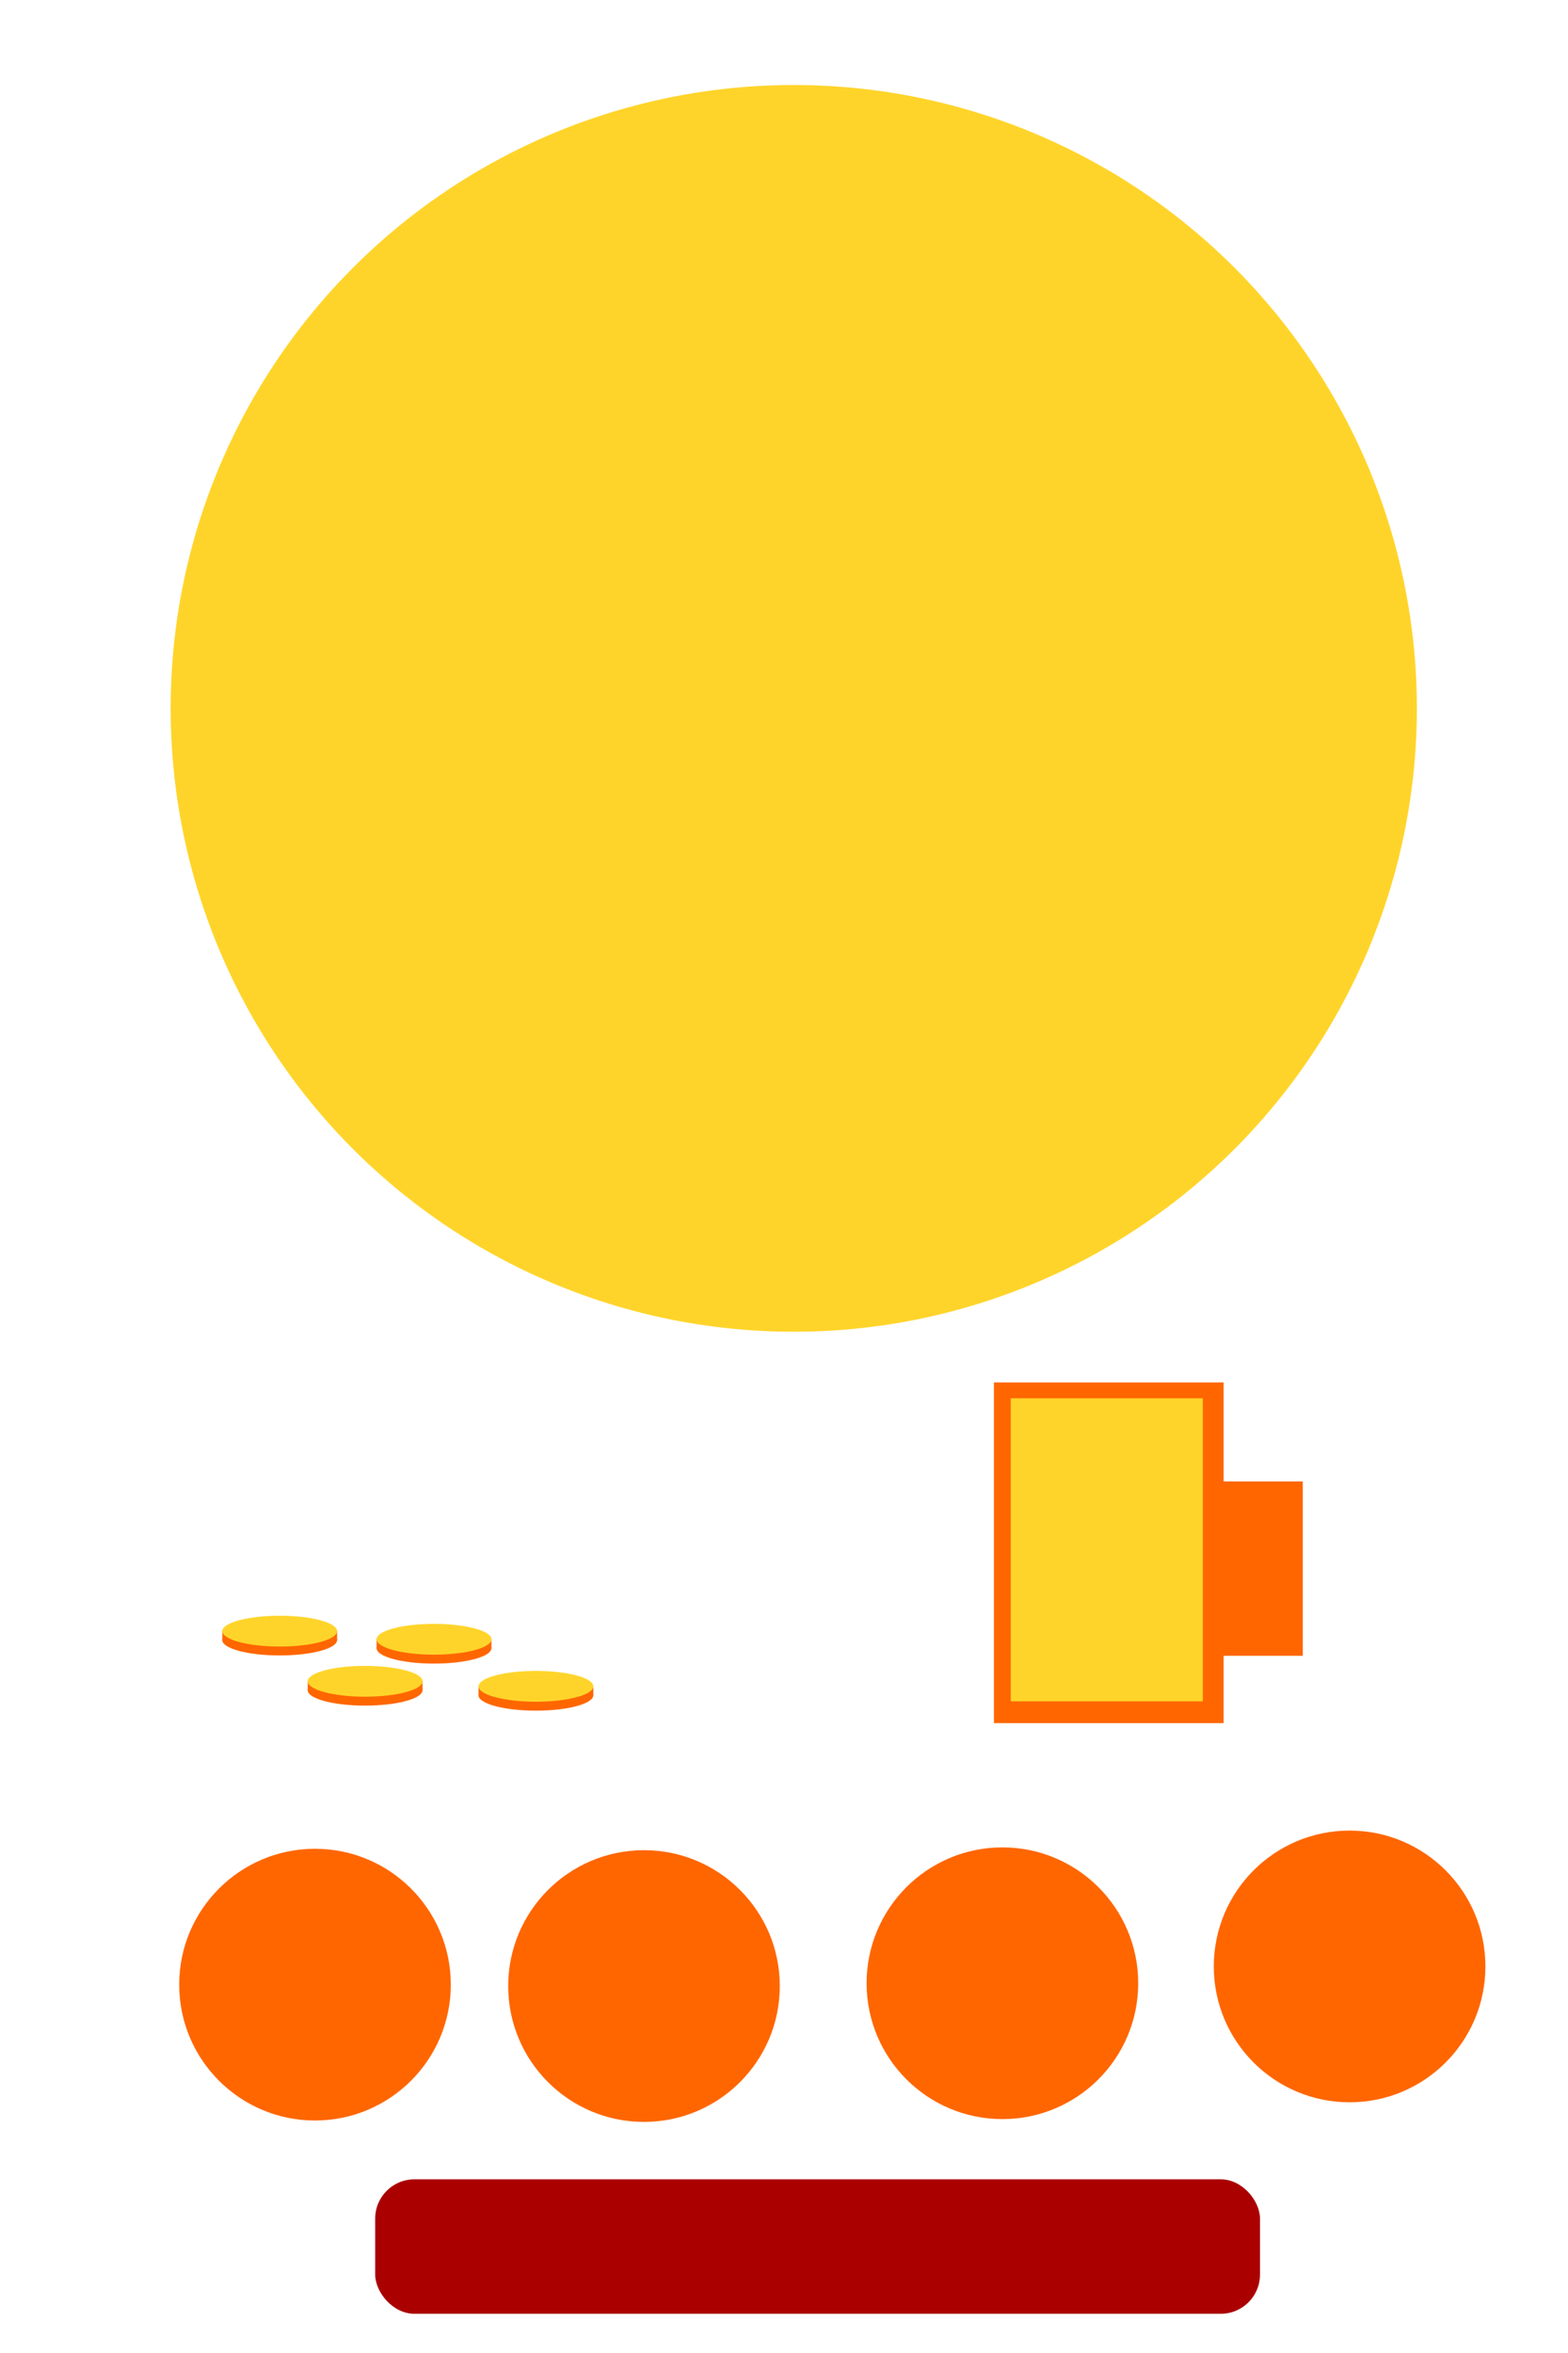 <?xml version="1.0" encoding="UTF-8" standalone="no"?>
<!-- Created with Inkscape (http://www.inkscape.org/) -->

<svg
   xmlns:dc="http://purl.org/dc/elements/1.1/"
   xmlns:cc="http://creativecommons.org/ns#"
   xmlns:rdf="http://www.w3.org/1999/02/22-rdf-syntax-ns#"
   xmlns:svg="http://www.w3.org/2000/svg"
   xmlns="http://www.w3.org/2000/svg"
   xmlns:sodipodi="http://sodipodi.sourceforge.net/DTD/sodipodi-0.dtd"
   xmlns:inkscape="http://www.inkscape.org/namespaces/inkscape"
   width="400"
   height="600"
   viewBox="0 0 105.833 158.75"
   version="1.1"
   id="svg14544"
   inkscape:version="0.92.1 r15371"
   sodipodi:docname="gamelayoutsvg.svg">
  <defs
     id="defs14538" />
  <sodipodi:namedview
     id="base"
     pagecolor="#ffffff"
     bordercolor="#666666"
     borderopacity="1.0"
     inkscape:pageopacity="0.0"
     inkscape:pageshadow="2"
     inkscape:zoom="0.7"
     inkscape:cx="-147.51065"
     inkscape:cy="298.94034"
     inkscape:document-units="px"
     inkscape:current-layer="layer1"
     showgrid="false"
     units="px"
     inkscape:window-width="1366"
     inkscape:window-height="706"
     inkscape:window-x="0"
     inkscape:window-y="34"
     inkscape:window-maximized="1" />
  <g
     inkscape:label="Layer 1"
     inkscape:groupmode="layer"
     id="layer1"
     transform="translate(0,-138.25)">
    <circle
       style="opacity:1;fill:#ffd42a;fill-opacity:1;stroke:none;stroke-width:0.79;stroke-linecap:butt;stroke-linejoin:round;stroke-miterlimit:4;stroke-dasharray:none;stroke-opacity:1"
       id="path15089"
       cx="53.575"
       cy="186.042"
       r="42.057" />
    <ellipse
       style="opacity:1;fill:#ff6600;fill-opacity:1;stroke:none;stroke-width:0.529;stroke-linecap:butt;stroke-linejoin:round;stroke-miterlimit:4;stroke-dasharray:none;stroke-opacity:1"
       id="path15091-9"
       cx="18.878"
       cy="248.899"
       rx="3.874"
       ry="1.039" />
    <rect
       style="opacity:1;fill:#ff6600;fill-opacity:1;stroke:none;stroke-width:0.528;stroke-linecap:butt;stroke-linejoin:round;stroke-miterlimit:4;stroke-dasharray:none;stroke-opacity:1"
       id="rect15112"
       width="7.747"
       height="0.651"
       x="15.006"
       y="248.271" />
    <ellipse
       style="opacity:1;fill:#ffd42a;fill-opacity:1;stroke:none;stroke-width:0.529;stroke-linecap:butt;stroke-linejoin:round;stroke-miterlimit:4;stroke-dasharray:none;stroke-opacity:1"
       id="path15091"
       cx="18.88"
       cy="248.298"
       rx="3.874"
       ry="1.039" />
    <ellipse
       style="opacity:1;fill:#ff6600;fill-opacity:1;stroke:none;stroke-width:0.529;stroke-linecap:butt;stroke-linejoin:round;stroke-miterlimit:4;stroke-dasharray:none;stroke-opacity:1"
       id="path15091-9-7"
       cx="24.643"
       cy="252.284"
       rx="3.874"
       ry="1.039" />
    <rect
       style="opacity:1;fill:#ff6600;fill-opacity:1;stroke:none;stroke-width:0.528;stroke-linecap:butt;stroke-linejoin:round;stroke-miterlimit:4;stroke-dasharray:none;stroke-opacity:1"
       id="rect15112-2"
       width="7.747"
       height="0.651"
       x="20.771"
       y="251.655" />
    <ellipse
       style="opacity:1;fill:#ffd42a;fill-opacity:1;stroke:none;stroke-width:0.529;stroke-linecap:butt;stroke-linejoin:round;stroke-miterlimit:4;stroke-dasharray:none;stroke-opacity:1"
       id="path15091-2"
       cx="24.645"
       cy="251.682"
       rx="3.874"
       ry="1.039" />
    <ellipse
       style="opacity:1;fill:#ff6600;fill-opacity:1;stroke:none;stroke-width:0.529;stroke-linecap:butt;stroke-linejoin:round;stroke-miterlimit:4;stroke-dasharray:none;stroke-opacity:1"
       id="path15091-9-1"
       cx="36.171"
       cy="252.624"
       rx="3.874"
       ry="1.039" />
    <rect
       style="opacity:1;fill:#ff6600;fill-opacity:1;stroke:none;stroke-width:0.528;stroke-linecap:butt;stroke-linejoin:round;stroke-miterlimit:4;stroke-dasharray:none;stroke-opacity:1"
       id="rect15112-6"
       width="7.747"
       height="0.651"
       x="32.299"
       y="251.995" />
    <ellipse
       style="opacity:1;fill:#ffd42a;fill-opacity:1;stroke:none;stroke-width:0.529;stroke-linecap:butt;stroke-linejoin:round;stroke-miterlimit:4;stroke-dasharray:none;stroke-opacity:1"
       id="path15091-3"
       cx="36.173"
       cy="252.022"
       rx="3.874"
       ry="1.039" />
    <ellipse
       style="opacity:1;fill:#ff6600;fill-opacity:1;stroke:none;stroke-width:0.529;stroke-linecap:butt;stroke-linejoin:round;stroke-miterlimit:4;stroke-dasharray:none;stroke-opacity:1"
       id="path15091-9-0"
       cx="29.292"
       cy="249.449"
       rx="3.874"
       ry="1.039" />
    <rect
       style="opacity:1;fill:#ff6600;fill-opacity:1;stroke:none;stroke-width:0.528;stroke-linecap:butt;stroke-linejoin:round;stroke-miterlimit:4;stroke-dasharray:none;stroke-opacity:1"
       id="rect15112-21"
       width="7.747"
       height="0.651"
       x="25.42"
       y="248.82" />
    <ellipse
       style="opacity:1;fill:#ffd42a;fill-opacity:1;stroke:none;stroke-width:0.529;stroke-linecap:butt;stroke-linejoin:round;stroke-miterlimit:4;stroke-dasharray:none;stroke-opacity:1"
       id="path15091-5"
       cx="29.294"
       cy="248.847"
       rx="3.874"
       ry="1.039" />
    <circle
       style="opacity:1;fill:#ff6600;fill-opacity:1;stroke:none;stroke-width:0.45;stroke-linecap:butt;stroke-linejoin:round;stroke-miterlimit:4;stroke-dasharray:none;stroke-opacity:1"
       id="path15155"
       cx="21.261"
       cy="272.148"
       r="9.166" />
    <circle
       style="opacity:1;fill:#ff6600;fill-opacity:1;stroke:none;stroke-width:0.45;stroke-linecap:butt;stroke-linejoin:round;stroke-miterlimit:4;stroke-dasharray:none;stroke-opacity:1"
       id="path15155-0"
       cx="43.467"
       cy="272.243"
       r="9.166" />
    <circle
       style="opacity:1;fill:#ff6600;fill-opacity:1;stroke:none;stroke-width:0.45;stroke-linecap:butt;stroke-linejoin:round;stroke-miterlimit:4;stroke-dasharray:none;stroke-opacity:1"
       id="path15155-03"
       cx="67.658"
       cy="272.054"
       r="9.166" />
    <circle
       style="opacity:1;fill:#ff6600;fill-opacity:1;stroke:none;stroke-width:0.45;stroke-linecap:butt;stroke-linejoin:round;stroke-miterlimit:4;stroke-dasharray:none;stroke-opacity:1"
       id="path15155-03-4"
       cx="91.092"
       cy="270.92"
       r="9.166" />
    <rect
       style="opacity:1;fill:#ff6600;fill-opacity:1;stroke:none;stroke-width:0.529;stroke-linecap:butt;stroke-linejoin:round;stroke-miterlimit:4;stroke-dasharray:none;stroke-opacity:1"
       id="rect15214"
       width="15.502"
       height="22.985"
       x="67.085"
       y="231.519" />
    <rect
       style="opacity:1;fill:#ff6600;fill-opacity:1;stroke:none;stroke-width:0.529;stroke-linecap:butt;stroke-linejoin:round;stroke-miterlimit:4;stroke-dasharray:none;stroke-opacity:1"
       id="rect15216"
       width="10.424"
       height="11.76"
       x="77.508"
       y="238.201" />
    <rect
       style="opacity:1;fill:#ffd42a;fill-opacity:1;stroke:none;stroke-width:0.456;stroke-linecap:butt;stroke-linejoin:round;stroke-miterlimit:4;stroke-dasharray:none;stroke-opacity:1"
       id="rect15218"
       width="12.963"
       height="20.446"
       x="68.221"
       y="232.588" />
    <rect
       style="opacity:1;fill:#aa0000;fill-opacity:1;stroke:none;stroke-width:0.529;stroke-linecap:butt;stroke-linejoin:round;stroke-miterlimit:4;stroke-dasharray:none;stroke-opacity:1"
       id="rect15220"
       width="59.72"
       height="9.071"
       x="25.324"
       y="285.283"
       rx="2.646"
       ry="2.646" />
  </g>
</svg>
